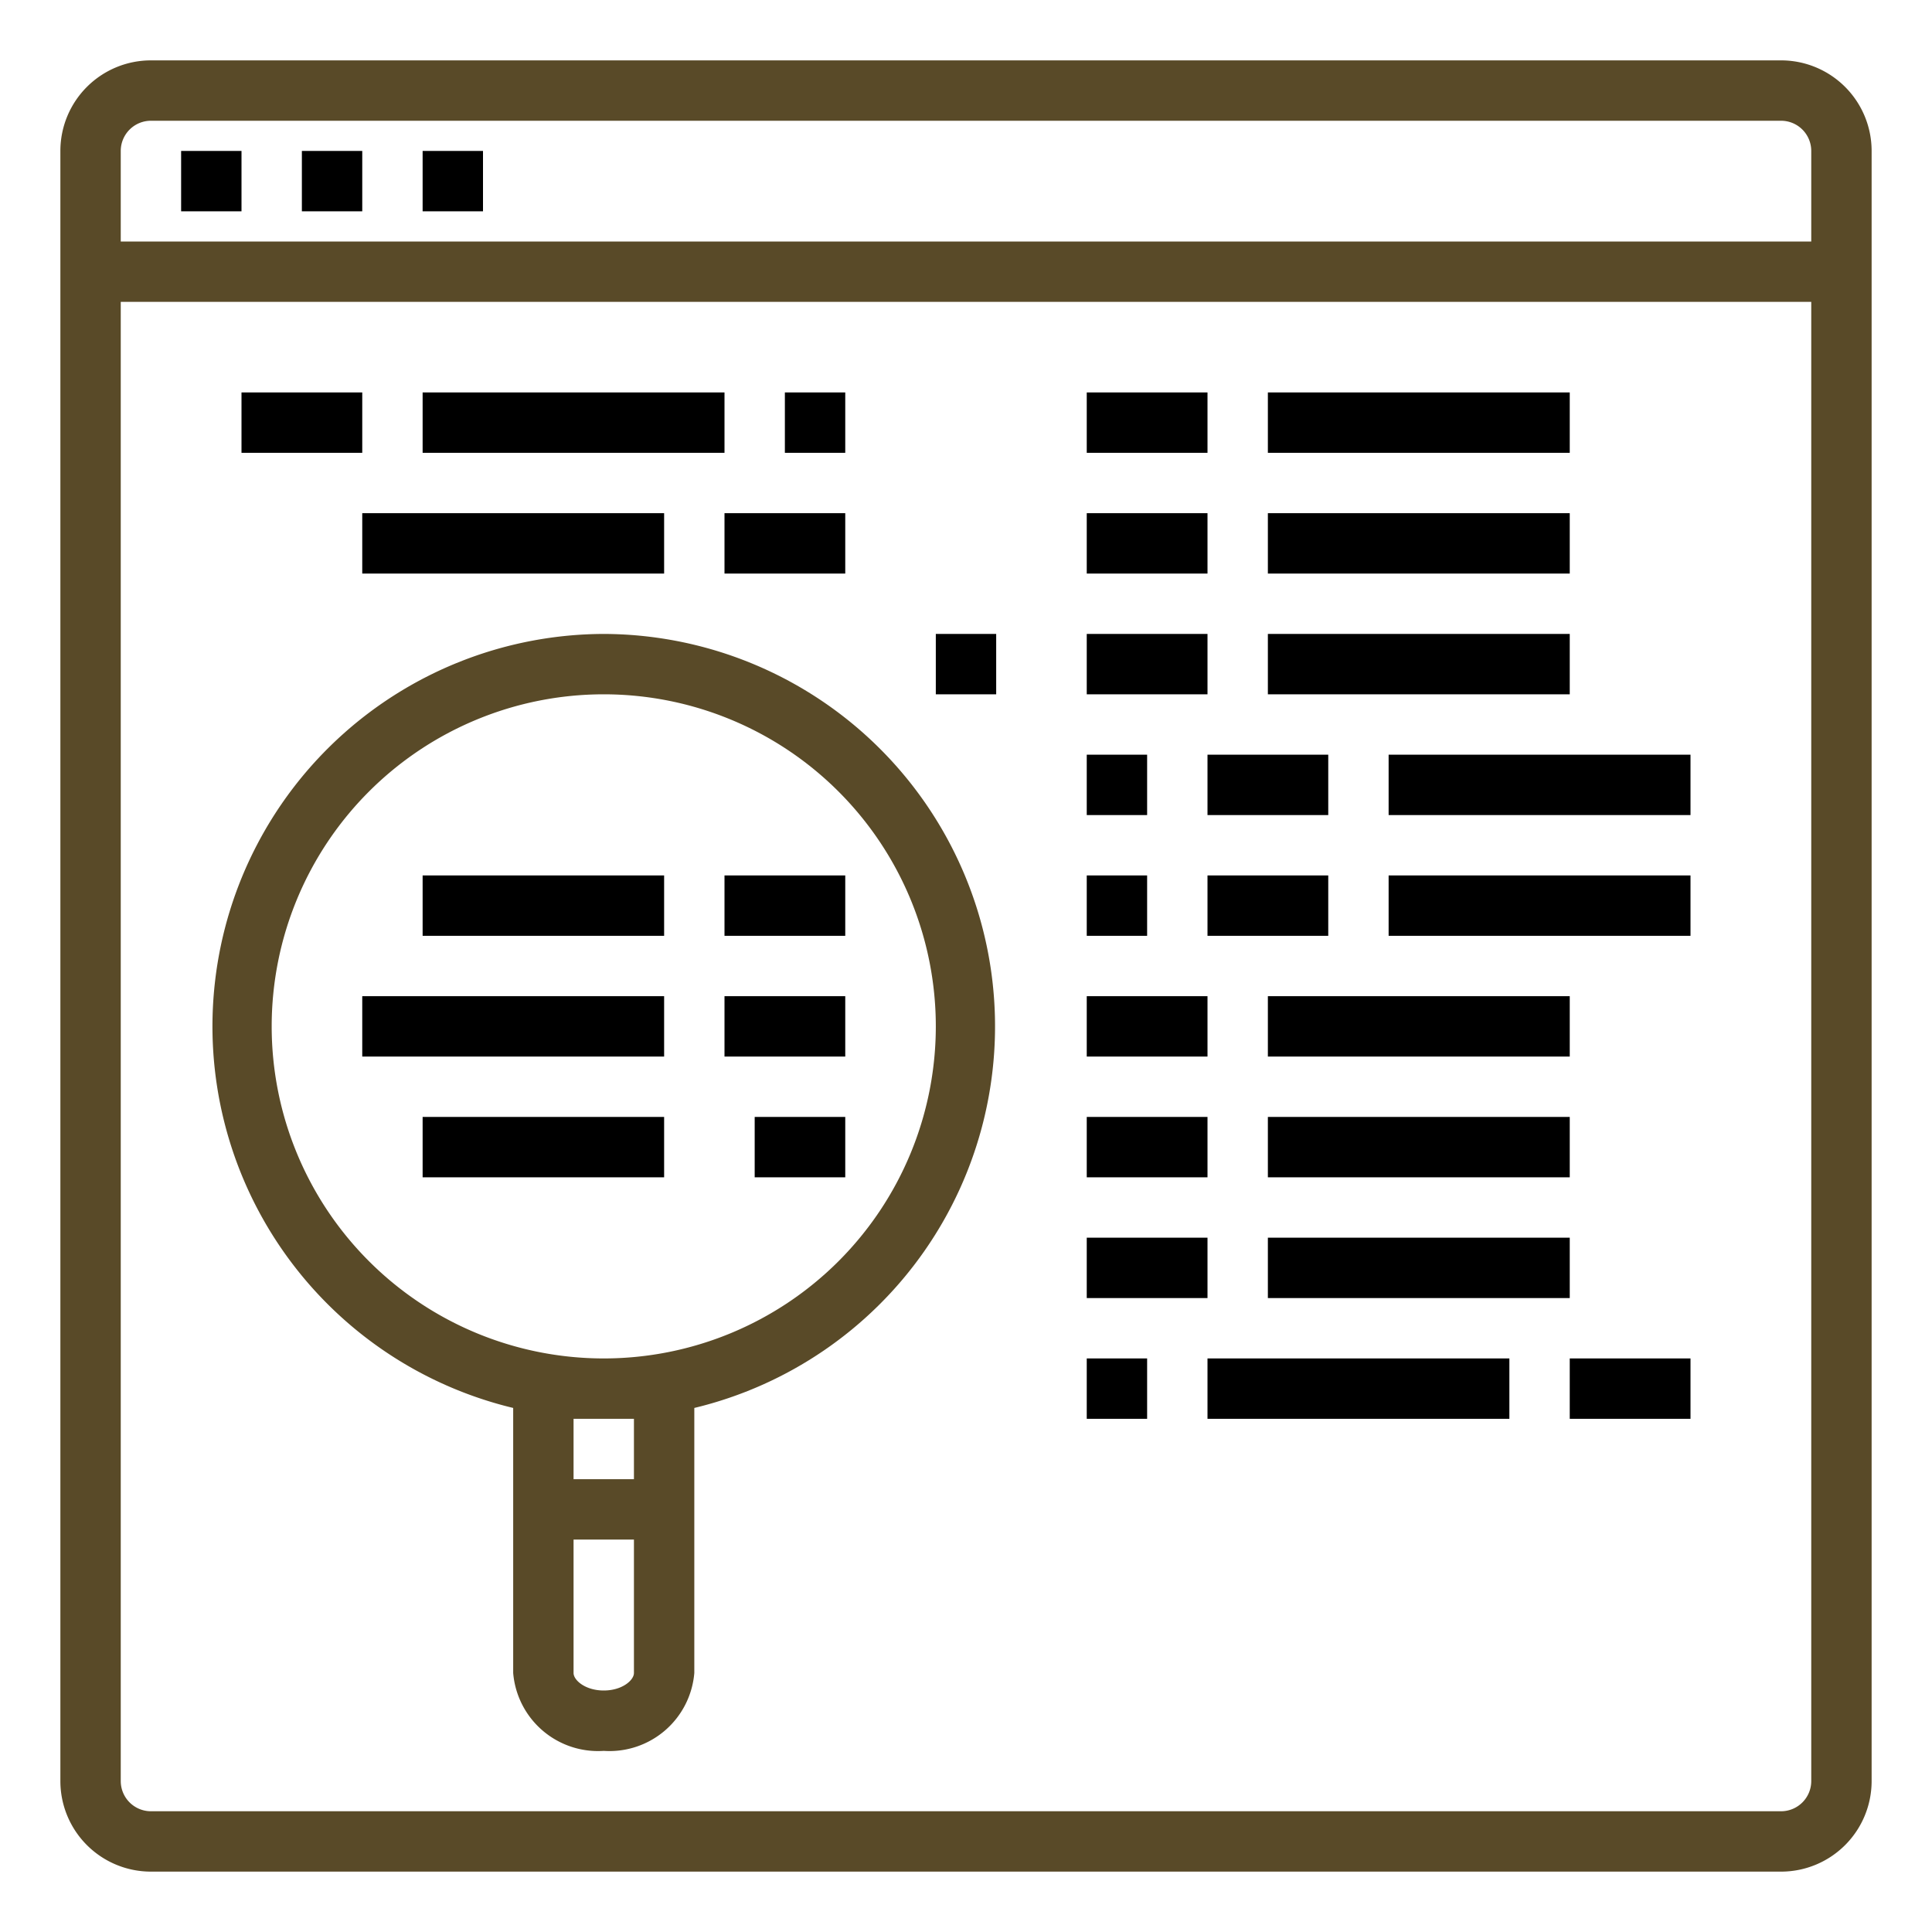 <svg id="Layer_1" data-name="Layer 1" xmlns="http://www.w3.org/2000/svg" viewBox="0 0 64 64"><path d="M5,62H59a3,3,0,0,0,3-3V5a3,3,0,0,0-3-3H5A3,3,0,0,0,2,5V59A3,3,0,0,0,5,62Zm54-2H5a1,1,0,0,1-1-1V10H60V59A1,1,0,0,1,59,60ZM5,4H59a1,1,0,0,1,1,1V8H4V5A1,1,0,0,1,5,4Z" id="id_177" style="fill: rgb(89, 74, 40);"></path><rect x="8" y="13" width="4" height="2" id="id_178"></rect><rect x="14" y="13" width="10" height="2" id="id_179"></rect><rect x="24" y="17" width="4" height="2" id="id_180"></rect><rect x="12" y="17" width="10" height="2" id="id_181"></rect><rect x="24" y="29" width="4" height="2" id="id_182"></rect><rect x="14" y="29" width="8" height="2" id="id_183"></rect><rect x="26" y="13" width="2" height="2" id="id_184"></rect><rect x="25" y="37" width="3" height="2" id="id_185"></rect><rect x="14" y="37" width="8" height="2" id="id_186"></rect><rect x="24" y="33" width="4" height="2" id="id_187"></rect><rect x="12" y="33" width="10" height="2" id="id_188"></rect><rect x="52" y="45" width="4" height="2" id="id_189"></rect><rect x="40" y="45" width="10" height="2" id="id_190"></rect><rect x="36" y="41" width="4" height="2" id="id_191"></rect><rect x="42" y="41" width="10" height="2" id="id_192"></rect><rect x="36" y="37" width="4" height="2" id="id_193"></rect><rect x="42" y="37" width="10" height="2" id="id_194"></rect><rect x="36" y="33" width="4" height="2" id="id_195"></rect><rect x="42" y="33" width="10" height="2" id="id_196"></rect><rect x="40" y="29" width="4" height="2" id="id_197"></rect><rect x="46" y="29" width="10" height="2" id="id_198"></rect><rect x="36" y="45" width="2" height="2" id="id_199"></rect><rect x="36" y="29" width="2" height="2" id="id_200"></rect><rect x="36" y="21" width="4" height="2" id="id_201"></rect><rect x="42" y="21" width="10" height="2" id="id_202"></rect><rect x="36" y="17" width="4" height="2" id="id_203"></rect><rect x="42" y="17" width="10" height="2" id="id_204"></rect><rect x="36" y="13" width="4" height="2" id="id_205"></rect><rect x="42" y="13" width="10" height="2" id="id_206"></rect><rect x="40" y="25" width="4" height="2" id="id_207"></rect><rect x="46" y="25" width="10" height="2" id="id_208"></rect><rect x="36" y="25" width="2" height="2" id="id_209"></rect><rect x="31" y="21" width="2" height="2" id="id_210"></rect><rect x="6" y="5" width="2" height="2" id="id_211"></rect><rect x="10" y="5" width="2" height="2" id="id_212"></rect><rect x="14" y="5" width="2" height="2" id="id_213"></rect><path d="M20,21a13,13,0,0,0-3,25.64v8.78A2.82,2.82,0,0,0,20,58a2.82,2.82,0,0,0,3-2.58V46.64A13,13,0,0,0,20,21Zm0,35c-.61,0-1-.34-1-.58V51h2v4.42C21,55.66,20.61,56,20,56Zm1-7H19V47c.33,0,.66,0,1,0s.67,0,1,0Zm-1-4A11,11,0,1,1,31,34,11,11,0,0,1,20,45Z" id="id_214" style="fill: rgb(89, 74, 40);"></path></svg>